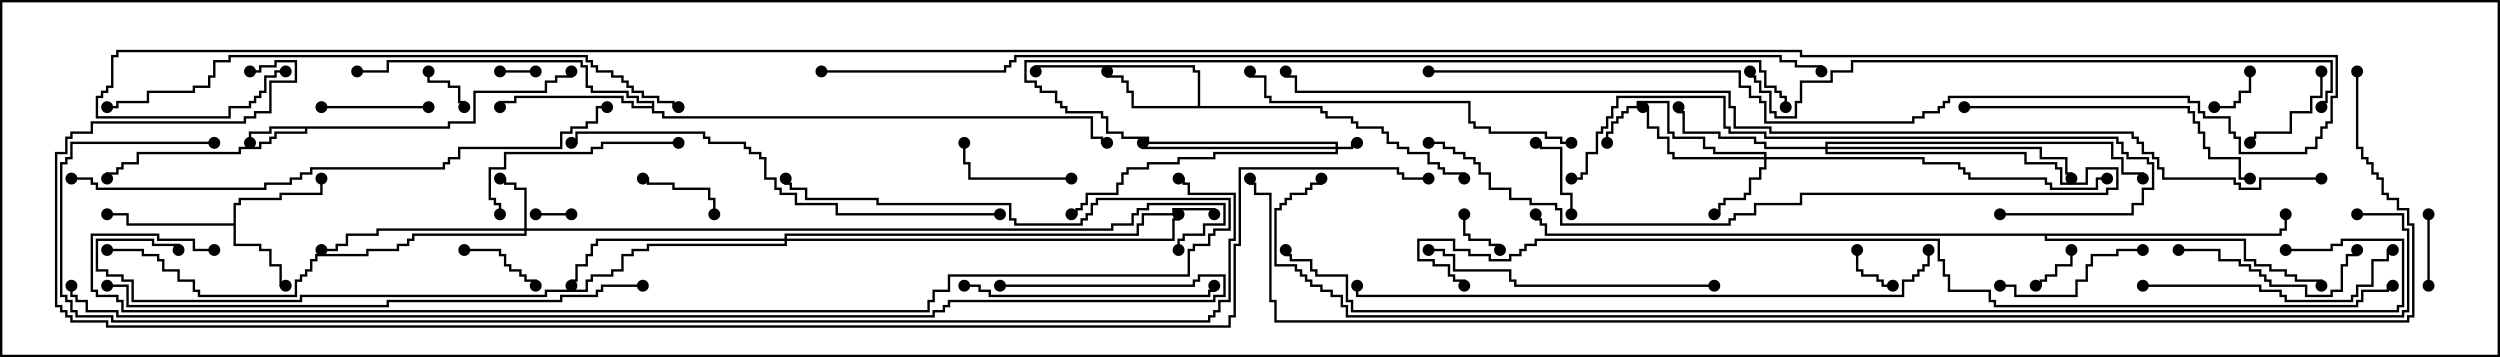 <svg version="1.1" width="105" height="15" xmlns="http://www.w3.org/2000/svg"><path d="M18.807,5.307L18.807,5.093L19.879,5.093L19.879,3.807L22.879,3.807L22.879,3.379L23.307,3.379L23.307,3.164L23.95,3.164L23.95,3L24.05,3L24.05,3.264L23.407,3.264L23.407,3.479L22.979,3.479L22.979,3.907L19.979,3.907L19.979,5.193L18.907,5.193L18.907,5.407L12.907,5.407L12.907,5.621L11.621,5.621L11.621,5.836L11.407,5.836L11.407,6.05L10.979,6.05L10.979,6.264L10.121,6.264L10.121,6.479L5.836,6.479L5.836,6.907L5.193,6.907L5.193,7.121L4.979,7.121L4.979,7.336L4.55,7.336L4.55,7.5L4.45,7.5L4.45,7.236L4.879,7.236L4.879,7.021L5.093,7.021L5.093,6.807L5.736,6.807L5.736,6.379L10.021,6.379L10.021,6.164L10.879,6.164L10.879,5.95L11.307,5.95L11.307,5.736L11.521,5.736L11.521,5.521L12.807,5.521L12.807,5.407L11.407,5.407L11.407,5.621L10.55,5.621L10.55,6L10.45,6L10.45,5.521L11.307,5.521L11.307,5.307z" stroke="none"/><path d="M9.807,9.379L9.807,8.521L10.021,8.521L10.021,8.307L11.736,8.307L11.736,8.093L13.45,8.093L13.45,7.5L13.55,7.5L13.55,8.193L11.836,8.193L11.836,8.407L10.121,8.407L10.121,8.621L9.907,8.621L9.907,10.236L10.979,10.236L10.979,10.45L11.407,10.45L11.407,11.093L11.836,11.093L11.836,11.95L12,11.95L12,12.05L11.736,12.05L11.736,11.193L11.307,11.193L11.307,10.55L10.879,10.55L10.879,10.336L9.807,10.336L9.807,9.479L5.307,9.479L5.307,9.05L4.5,9.05L4.5,8.95L5.407,8.95L5.407,9.379z" stroke="none"/><path d="M50.307,4.45L50.307,3.05L50.093,3.05L50.093,2.836L43.55,2.836L43.55,3L43.45,3L43.45,2.736L50.193,2.736L50.193,2.95L50.407,2.95L50.407,4.45L55.55,4.45L55.55,4.664L55.764,4.664L55.764,4.879L56.836,4.879L56.836,5.093L57.05,5.093L57.05,5.307L58.121,5.307L58.121,5.521L58.336,5.521L58.336,5.95L58.764,5.95L58.764,6.164L59.193,6.164L59.193,6.379L60.05,6.379L60.05,6.807L60.479,6.807L60.479,7.021L60.693,7.021L60.693,7.236L61.55,7.236L61.55,7.5L61.45,7.5L61.45,7.336L60.593,7.336L60.593,7.121L60.379,7.121L60.379,6.907L59.95,6.907L59.95,6.479L59.093,6.479L59.093,6.264L58.664,6.264L58.664,6.05L58.236,6.05L58.236,5.621L58.021,5.621L58.021,5.407L56.95,5.407L56.95,5.193L56.736,5.193L56.736,4.979L55.664,4.979L55.664,4.764L55.45,4.764L55.45,4.55L47.521,4.55L47.521,3.907L47.307,3.907L47.307,3.479L47.093,3.479L47.093,3.264L46.45,3.264L46.45,3L46.55,3L46.55,3.164L47.193,3.164L47.193,3.379L47.407,3.379L47.407,3.807L47.621,3.807L47.621,4.45z" stroke="none"/><path d="M27.379,4.45L27.379,4.336L26.736,4.336L26.736,4.121L26.307,4.121L26.307,3.907L24.807,3.907L24.807,3.693L24.593,3.693L24.593,2.836L24.379,2.836L24.379,2.621L16.336,2.621L16.336,3.05L15,3.05L15,2.95L16.236,2.95L16.236,2.521L24.479,2.521L24.479,2.736L24.693,2.736L24.693,3.593L24.907,3.593L24.907,3.807L26.407,3.807L26.407,4.021L26.836,4.021L26.836,4.236L27.479,4.236L27.479,4.664L27.907,4.664L27.907,4.879L45.907,4.879L45.907,5.736L46.336,5.736L46.336,5.95L46.5,5.95L46.5,6.05L46.236,6.05L46.236,5.836L45.807,5.836L45.807,4.979L27.807,4.979L27.807,4.764L27.379,4.764L27.379,4.55L26.521,4.55L26.521,4.336L26.093,4.336L26.093,4.121L21.693,4.121L21.693,4.336L21.05,4.336L21.05,4.5L20.95,4.5L20.95,4.236L21.593,4.236L21.593,4.021L26.193,4.021L26.193,4.236L26.621,4.236L26.621,4.45z" stroke="none"/><path d="M95.736,9.807L95.736,9.593L95.95,9.593L95.95,9L96.05,9L96.05,9.693L95.836,9.693L95.836,9.907L85.979,9.907L85.979,10.021L94.336,10.021L94.336,10.879L94.764,10.879L94.764,11.093L95.407,11.093L95.407,11.307L96.05,11.307L96.05,11.521L96.479,11.521L96.479,11.736L97.55,11.736L97.55,12L97.45,12L97.45,11.836L96.379,11.836L96.379,11.621L95.95,11.621L95.95,11.407L95.307,11.407L95.307,11.193L94.664,11.193L94.664,10.979L94.236,10.979L94.236,10.121L85.879,10.121L85.879,9.907L64.879,9.907L64.879,9.479L64.664,9.479L64.664,9.264L64.45,9.264L64.45,9L64.55,9L64.55,9.164L64.764,9.164L64.764,9.379L64.979,9.379L64.979,9.807z" stroke="none"/><path d="M56.093,6.164L56.093,6.05L48.164,6.05L48.164,5.836L47.093,5.836L47.093,5.621L46.45,5.621L46.45,4.979L46.236,4.979L46.236,4.764L44.736,4.764L44.736,4.55L44.521,4.55L44.521,4.336L44.307,4.336L44.307,3.907L43.664,3.907L43.664,3.693L43.45,3.693L43.45,3.479L43.021,3.479L43.021,2.521L73.979,2.521L73.979,2.95L74.193,2.95L74.193,3.593L74.621,3.593L74.621,3.807L74.836,3.807L74.836,4.021L75.05,4.021L75.05,4.5L74.95,4.5L74.95,4.121L74.736,4.121L74.736,3.907L74.521,3.907L74.521,3.693L74.093,3.693L74.093,3.05L73.879,3.05L73.879,2.621L43.121,2.621L43.121,3.379L43.55,3.379L43.55,3.593L43.764,3.593L43.764,3.807L44.407,3.807L44.407,4.236L44.621,4.236L44.621,4.45L44.836,4.45L44.836,4.664L46.336,4.664L46.336,4.879L46.55,4.879L46.55,5.521L47.193,5.521L47.193,5.736L48.264,5.736L48.264,5.95L56.193,5.95L56.193,6.164L56.736,6.164L56.736,5.95L57,5.95L57,6.05L56.836,6.05L56.836,6.264L56.193,6.264L56.193,6.479L51.05,6.479L51.05,6.693L49.55,6.693L49.55,6.907L48.264,6.907L48.264,7.121L47.407,7.121L47.407,7.336L47.193,7.336L47.193,7.764L46.979,7.764L46.979,8.193L45.693,8.193L45.693,8.621L45.479,8.621L45.479,8.836L45.264,8.836L45.264,9.05L45,9.05L45,8.95L45.164,8.95L45.164,8.736L45.379,8.736L45.379,8.521L45.593,8.521L45.593,8.093L46.879,8.093L46.879,7.664L47.093,7.664L47.093,7.236L47.307,7.236L47.307,7.021L48.164,7.021L48.164,6.807L49.45,6.807L49.45,6.593L50.95,6.593L50.95,6.379L56.093,6.379L56.093,6.264L47.95,6.264L47.95,6L48.05,6L48.05,6.164z" stroke="none"/><path d="M22.021,9.593L22.021,7.979L21.593,7.979L21.593,7.764L21.164,7.764L21.164,7.55L21,7.55L21,7.45L21.264,7.45L21.264,7.664L21.693,7.664L21.693,7.879L22.121,7.879L22.121,9.593L46.664,9.593L46.664,9.379L47.521,9.379L47.521,8.95L47.736,8.95L47.736,8.736L48.164,8.736L48.164,8.521L51.479,8.521L51.479,9.479L50.621,9.479L50.621,9.907L49.764,9.907L49.764,10.121L49.55,10.121L49.55,10.5L49.45,10.5L49.45,10.021L49.664,10.021L49.664,9.807L50.521,9.807L50.521,9.379L51.379,9.379L51.379,8.621L48.264,8.621L48.264,8.836L47.836,8.836L47.836,9.05L47.621,9.05L47.621,9.479L46.764,9.479L46.764,9.693L22.121,9.693L22.121,9.907L17.407,9.907L17.407,10.121L17.193,10.121L17.193,10.336L16.764,10.336L16.764,10.55L15.479,10.55L15.479,10.764L13.336,10.764L13.336,10.979L13.121,10.979L13.121,11.407L12.907,11.407L12.907,11.621L12.693,11.621L12.693,11.836L12.479,11.836L12.479,12.479L8.307,12.479L8.307,12.264L8.093,12.264L8.093,11.836L7.45,11.836L7.45,11.407L6.807,11.407L6.807,10.979L6.593,10.979L6.593,10.764L5.95,10.764L5.95,10.55L4.5,10.55L4.5,10.45L6.05,10.45L6.05,10.664L6.693,10.664L6.693,10.879L6.907,10.879L6.907,11.307L7.55,11.307L7.55,11.736L8.193,11.736L8.193,12.164L8.407,12.164L8.407,12.379L12.379,12.379L12.379,11.736L12.593,11.736L12.593,11.521L12.807,11.521L12.807,11.307L13.021,11.307L13.021,10.879L13.236,10.879L13.236,10.664L15.379,10.664L15.379,10.45L16.664,10.45L16.664,10.236L17.093,10.236L17.093,10.021L17.307,10.021L17.307,9.807L22.021,9.807L22.021,9.693L15.907,9.693L15.907,9.907L14.621,9.907L14.621,10.336L14.193,10.336L14.193,10.55L13.5,10.55L13.5,10.45L14.093,10.45L14.093,10.236L14.521,10.236L14.521,9.807L15.807,9.807L15.807,9.593z" stroke="none"/><path d="M74.093,6.593L74.093,6.479L71.95,6.479L71.95,6.264L71.521,6.264L71.521,5.836L70.236,5.836L70.236,5.621L70.021,5.621L70.021,4.336L68.836,4.336L68.836,4.55L68.407,4.55L68.407,4.764L68.193,4.764L68.193,4.979L67.979,4.979L67.979,5.193L67.764,5.193L67.764,5.621L67.55,5.621L67.55,6L67.45,6L67.45,5.521L67.664,5.521L67.664,5.093L67.879,5.093L67.879,4.879L68.093,4.879L68.093,4.664L68.307,4.664L68.307,4.45L68.736,4.45L68.736,4.236L70.121,4.236L70.121,5.521L70.336,5.521L70.336,5.736L71.621,5.736L71.621,6.164L72.05,6.164L72.05,6.379L74.193,6.379L74.193,6.593L80.836,6.593L80.836,6.807L82.336,6.807L82.336,7.021L82.55,7.021L82.55,7.236L82.764,7.236L82.764,7.45L85.979,7.45L85.979,7.664L86.193,7.664L86.193,7.879L88.021,7.879L88.021,7.45L88.5,7.45L88.5,7.55L88.121,7.55L88.121,7.979L86.093,7.979L86.093,7.764L85.879,7.764L85.879,7.55L82.664,7.55L82.664,7.336L82.45,7.336L82.45,7.121L82.236,7.121L82.236,6.907L80.736,6.907L80.736,6.693L74.193,6.693L74.193,7.121L73.979,7.121L73.979,7.55L73.55,7.55L73.55,8.193L73.336,8.193L73.336,8.407L72.479,8.407L72.479,8.621L72.264,8.621L72.264,9.05L72,9.05L72,8.95L72.164,8.95L72.164,8.521L72.379,8.521L72.379,8.307L73.236,8.307L73.236,8.093L73.45,8.093L73.45,7.45L73.879,7.45L73.879,7.021L74.093,7.021L74.093,6.693L70.236,6.693L70.236,6.479L70.021,6.479L70.021,5.836L69.593,5.836L69.593,5.407L69.164,5.407L69.164,4.55L69,4.55L69,4.45L69.264,4.45L69.264,5.307L69.693,5.307L69.693,5.736L70.121,5.736L70.121,6.379L70.336,6.379L70.336,6.593z" stroke="none"/><path d="M76.664,6.164L76.664,5.95L88.764,5.95L88.764,6.593L89.193,6.593L89.193,7.236L90.05,7.236L90.05,7.5L89.95,7.5L89.95,7.336L89.093,7.336L89.093,6.693L88.664,6.693L88.664,6.05L76.764,6.05L76.764,6.164L85.764,6.164L85.764,6.593L86.836,6.593L86.836,7.236L87.05,7.236L87.05,7.5L86.95,7.5L86.95,7.336L86.736,7.336L86.736,6.693L85.664,6.693L85.664,6.264L76.764,6.264L76.764,6.379L85.121,6.379L85.121,6.807L86.407,6.807L86.407,7.021L86.621,7.021L86.621,7.664L87.593,7.664L87.593,7.021L88.979,7.021L88.979,7.979L88.55,7.979L88.55,8.193L75.693,8.193L75.693,8.621L73.764,8.621L73.764,9.05L72.907,9.05L72.907,9.264L72.693,9.264L72.693,9.479L65.521,9.479L65.521,8.836L65.307,8.836L65.307,8.621L64.236,8.621L64.236,8.407L63.379,8.407L63.379,7.979L62.521,7.979L62.521,7.336L62.093,7.336L62.093,6.907L61.879,6.907L61.879,6.693L61.45,6.693L61.45,6.479L61.021,6.479L61.021,6.264L60.593,6.264L60.593,6.05L60,6.05L60,5.95L60.693,5.95L60.693,6.164L61.121,6.164L61.121,6.379L61.55,6.379L61.55,6.593L61.979,6.593L61.979,6.807L62.193,6.807L62.193,7.236L62.621,7.236L62.621,7.879L63.479,7.879L63.479,8.307L64.336,8.307L64.336,8.521L65.407,8.521L65.407,8.736L65.621,8.736L65.621,9.379L72.593,9.379L72.593,9.164L72.807,9.164L72.807,8.95L73.664,8.95L73.664,8.521L75.593,8.521L75.593,8.093L88.45,8.093L88.45,7.879L88.879,7.879L88.879,7.121L87.693,7.121L87.693,7.764L86.521,7.764L86.521,7.121L86.307,7.121L86.307,6.907L85.021,6.907L85.021,6.479L76.664,6.479L76.664,6.264L74.093,6.264L74.093,6.05L73.664,6.05L73.664,5.836L72.164,5.836L72.164,5.621L70.664,5.621L70.664,4.764L70.45,4.764L70.45,4.5L70.55,4.5L70.55,4.664L70.764,4.664L70.764,5.521L72.264,5.521L72.264,5.736L73.764,5.736L73.764,5.95L74.193,5.95L74.193,6.164z" stroke="none"/><path d="M32.95,10.021L32.95,9.807L47.736,9.807L47.736,9.379L47.95,9.379L47.95,8.95L49.236,8.95L49.236,8.736L51.05,8.736L51.05,9L50.95,9L50.95,8.836L49.336,8.836L49.336,9.05L48.05,9.05L48.05,9.479L47.836,9.479L47.836,9.907L33.05,9.907L33.05,10.021L49.236,10.021L49.236,9.164L49.45,9.164L49.45,9L49.55,9L49.55,9.264L49.336,9.264L49.336,10.121L33.05,10.121L33.05,10.336L27.264,10.336L27.264,10.55L26.621,10.55L26.621,10.764L26.193,10.764L26.193,11.407L25.764,11.407L25.764,11.621L24.907,11.621L24.907,11.836L24.693,11.836L24.693,12.264L22.979,12.264L22.979,12.479L12.693,12.479L12.693,12.693L5.521,12.693L5.521,11.836L5.093,11.836L5.093,11.621L4.45,11.621L4.45,11.407L4.021,11.407L4.021,10.021L6.479,10.021L6.479,10.236L7.55,10.236L7.55,10.5L7.45,10.5L7.45,10.336L6.379,10.336L6.379,10.121L4.121,10.121L4.121,11.307L4.55,11.307L4.55,11.521L5.193,11.521L5.193,11.736L5.621,11.736L5.621,12.593L12.593,12.593L12.593,12.379L22.879,12.379L22.879,12.164L24.593,12.164L24.593,11.736L24.807,11.736L24.807,11.521L25.664,11.521L25.664,11.307L26.093,11.307L26.093,10.664L26.521,10.664L26.521,10.45L27.164,10.45L27.164,10.236L32.95,10.236L32.95,10.121L25.121,10.121L25.121,10.336L24.907,10.336L24.907,10.764L24.693,10.764L24.693,11.193L24.264,11.193L24.264,11.836L24.05,11.836L24.05,12L23.95,12L23.95,11.736L24.164,11.736L24.164,11.093L24.593,11.093L24.593,10.664L24.807,10.664L24.807,10.236L25.021,10.236L25.021,10.021z" stroke="none"/><path d="M22.5,2.95L22.5,3.05L21,3.05L21,2.95z" stroke="none"/><path d="M24,8.95L24,9.05L22.5,9.05L22.5,8.95z" stroke="none"/><path d="M61.45,9L61.55,9L61.55,9.807L61.764,9.807L61.764,10.021L62.621,10.021L62.621,10.236L63.05,10.236L63.05,10.5L62.95,10.5L62.95,10.336L62.521,10.336L62.521,10.121L61.664,10.121L61.664,9.907L61.45,9.907z" stroke="none"/><path d="M93,4.55L93,4.45L93.807,4.45L93.807,4.236L94.021,4.236L94.021,3.807L94.45,3.807L94.45,3L94.55,3L94.55,3.907L94.121,3.907L94.121,4.336L93.907,4.336L93.907,4.55z" stroke="none"/><path d="M86.95,10.5L87.05,10.5L87.05,11.193L86.407,11.193L86.407,11.621L85.979,11.621L85.979,11.836L85.764,11.836L85.764,12.05L85.5,12.05L85.5,11.95L85.664,11.95L85.664,11.736L85.879,11.736L85.879,11.521L86.307,11.521L86.307,11.093L86.95,11.093z" stroke="none"/><path d="M17.95,3L18.05,3L18.05,3.379L18.907,3.379L18.907,3.593L19.336,3.593L19.336,4.236L19.55,4.236L19.55,4.5L19.45,4.5L19.45,4.336L19.236,4.336L19.236,3.693L18.807,3.693L18.807,3.479L17.95,3.479z" stroke="none"/><path d="M77.95,10.5L78.05,10.5L78.05,11.307L78.264,11.307L78.264,11.521L78.907,11.521L78.907,11.736L79.121,11.736L79.121,11.95L79.5,11.95L79.5,12.05L79.021,12.05L79.021,11.836L78.807,11.836L78.807,11.621L78.164,11.621L78.164,11.407L77.95,11.407z" stroke="none"/><path d="M102.05,12L101.95,12L101.95,9L102.05,9z" stroke="none"/><path d="M19.5,10.55L19.5,10.45L21.05,10.45L21.05,10.664L21.264,10.664L21.264,11.093L21.479,11.093L21.479,11.307L21.907,11.307L21.907,11.521L22.121,11.521L22.121,11.736L22.55,11.736L22.55,12L22.45,12L22.45,11.836L22.021,11.836L22.021,11.621L21.807,11.621L21.807,11.407L21.379,11.407L21.379,11.193L21.164,11.193L21.164,10.764L20.95,10.764L20.95,10.55z" stroke="none"/><path d="M66.05,9L65.95,9L65.95,8.193L65.521,8.193L65.521,6.264L64.664,6.264L64.664,6.05L64.5,6.05L64.5,5.95L64.764,5.95L64.764,6.164L65.621,6.164L65.621,8.093L66.05,8.093z" stroke="none"/><path d="M30.05,9L29.95,9L29.95,8.407L29.736,8.407L29.736,7.979L28.236,7.979L28.236,7.764L27.164,7.764L27.164,7.55L27,7.55L27,7.45L27.264,7.45L27.264,7.664L28.336,7.664L28.336,7.879L29.836,7.879L29.836,8.307L30.05,8.307z" stroke="none"/><path d="M97.45,3L97.55,3L97.55,4.121L97.121,4.121L97.121,4.764L96.264,4.764L96.264,5.621L94.764,5.621L94.764,5.836L94.55,5.836L94.55,6L94.45,6L94.45,5.736L94.664,5.736L94.664,5.521L96.164,5.521L96.164,4.664L97.021,4.664L97.021,4.021L97.45,4.021z" stroke="none"/><path d="M18,4.45L18,4.55L13.5,4.55L13.5,4.45z" stroke="none"/><path d="M45,7.45L45,7.55L40.664,7.55L40.664,6.907L40.45,6.907L40.45,6L40.55,6L40.55,6.807L40.764,6.807L40.764,7.45z" stroke="none"/><path d="M90,10.45L90,10.55L88.979,10.55L88.979,10.764L87.907,10.764L87.907,11.193L87.693,11.193L87.693,11.836L87.264,11.836L87.264,12.479L84.593,12.479L84.593,12.05L84,12.05L84,11.95L84.693,11.95L84.693,12.379L87.164,12.379L87.164,11.736L87.593,11.736L87.593,11.093L87.807,11.093L87.807,10.664L88.879,10.664L88.879,10.45z" stroke="none"/><path d="M91.5,10.55L91.5,10.45L93.264,10.45L93.264,10.879L94.121,10.879L94.121,11.093L94.55,11.093L94.55,11.307L94.979,11.307L94.979,11.521L95.193,11.521L95.193,11.736L95.407,11.736L95.407,11.95L96.907,11.95L96.907,12.379L97.879,12.379L97.879,12.164L98.307,12.164L98.307,11.093L98.521,11.093L98.521,10.664L98.95,10.664L98.95,10.5L99.05,10.5L99.05,10.764L98.621,10.764L98.621,11.193L98.407,11.193L98.407,12.264L97.979,12.264L97.979,12.479L96.807,12.479L96.807,12.05L95.307,12.05L95.307,11.836L95.093,11.836L95.093,11.621L94.879,11.621L94.879,11.407L94.45,11.407L94.45,11.193L94.021,11.193L94.021,10.979L93.164,10.979L93.164,10.55z" stroke="none"/><path d="M28.5,5.95L28.5,6.05L25.336,6.05L25.336,6.264L24.907,6.264L24.907,6.479L21.264,6.479L21.264,7.121L20.621,7.121L20.621,8.307L20.836,8.307L20.836,8.521L21.05,8.521L21.05,9L20.95,9L20.95,8.621L20.736,8.621L20.736,8.407L20.521,8.407L20.521,7.021L21.164,7.021L21.164,6.379L24.807,6.379L24.807,6.164L25.236,6.164L25.236,5.95z" stroke="none"/><path d="M40.5,12.05L40.5,11.95L41.193,11.95L41.193,12.164L41.621,12.164L41.621,12.379L50.736,12.379L50.736,12.164L50.95,12.164L50.95,12L51.05,12L51.05,12.264L50.836,12.264L50.836,12.479L41.521,12.479L41.521,12.264L41.093,12.264L41.093,12.05z" stroke="none"/><path d="M90,12.05L90,11.95L94.979,11.95L94.979,12.164L95.836,12.164L95.836,12.379L96.05,12.379L96.05,12.593L98.736,12.593L98.736,12.379L98.95,12.379L98.95,11.95L99.593,11.95L99.593,10.879L100.236,10.879L100.236,10.45L100.5,10.45L100.5,10.55L100.336,10.55L100.336,10.979L99.693,10.979L99.693,12.05L99.05,12.05L99.05,12.479L98.836,12.479L98.836,12.693L95.95,12.693L95.95,12.479L95.736,12.479L95.736,12.264L94.879,12.264L94.879,12.05z" stroke="none"/><path d="M72,11.95L72,12.05L63.593,12.05L63.593,11.836L63.379,11.836L63.379,11.407L61.021,11.407L61.021,10.764L60.593,10.764L60.593,10.55L60,10.55L60,10.45L60.693,10.45L60.693,10.664L61.121,10.664L61.121,11.307L63.479,11.307L63.479,11.736L63.693,11.736L63.693,11.95z" stroke="none"/><path d="M82.5,4.55L82.5,4.45L91.979,4.45L91.979,4.664L92.193,4.664L92.193,5.093L92.407,5.093L92.407,5.521L92.621,5.521L92.621,6.164L92.836,6.164L92.836,6.593L94.121,6.593L94.121,7.45L94.5,7.45L94.5,7.55L94.021,7.55L94.021,6.693L92.736,6.693L92.736,6.264L92.521,6.264L92.521,5.621L92.307,5.621L92.307,5.193L92.093,5.193L92.093,4.764L91.879,4.764L91.879,4.55z" stroke="none"/><path d="M66,5.95L66,6.05L65.521,6.05L65.521,5.836L64.879,5.836L64.879,5.621L62.521,5.621L62.521,5.407L61.879,5.407L61.879,5.193L61.664,5.193L61.664,4.336L53.307,4.336L53.307,4.121L53.093,4.121L53.093,3.264L52.45,3.264L52.45,3L52.55,3L52.55,3.164L53.193,3.164L53.193,4.021L53.407,4.021L53.407,4.236L61.764,4.236L61.764,5.093L61.979,5.093L61.979,5.307L62.621,5.307L62.621,5.521L64.979,5.521L64.979,5.736L65.621,5.736L65.621,5.95z" stroke="none"/><path d="M84,9.05L84,8.95L89.521,8.95L89.521,8.521L89.95,8.521L89.95,7.879L90.379,7.879L90.379,6.907L90.164,6.907L90.164,6.693L89.307,6.693L89.307,6.479L89.093,6.479L89.093,6.05L88.879,6.05L88.879,5.836L74.093,5.836L74.093,5.621L72.593,5.621L72.593,5.407L72.379,5.407L72.379,4.121L67.979,4.121L67.979,4.55L67.764,4.55L67.764,4.979L67.55,4.979L67.55,5.407L67.336,5.407L67.336,5.621L67.121,5.621L67.121,6.479L66.693,6.479L66.693,7.336L66.479,7.336L66.479,7.55L66,7.55L66,7.45L66.379,7.45L66.379,7.236L66.593,7.236L66.593,6.379L67.021,6.379L67.021,5.521L67.236,5.521L67.236,5.307L67.45,5.307L67.45,4.879L67.664,4.879L67.664,4.45L67.879,4.45L67.879,4.021L72.479,4.021L72.479,5.307L72.693,5.307L72.693,5.521L74.193,5.521L74.193,5.736L88.979,5.736L88.979,5.95L89.193,5.95L89.193,6.379L89.407,6.379L89.407,6.593L90.264,6.593L90.264,6.807L90.479,6.807L90.479,7.979L90.05,7.979L90.05,8.621L89.621,8.621L89.621,9.05z" stroke="none"/><path d="M42,8.95L42,9.05L35.093,9.05L35.093,8.621L33.379,8.621L33.379,8.193L32.736,8.193L32.736,7.979L32.521,7.979L32.521,7.55L32.093,7.55L32.093,6.693L31.879,6.693L31.879,6.479L31.45,6.479L31.45,6.264L31.236,6.264L31.236,6.05L29.736,6.05L29.736,5.836L29.521,5.836L29.521,5.621L24.264,5.621L24.264,6.05L24,6.05L24,5.95L24.164,5.95L24.164,5.521L29.621,5.521L29.621,5.736L29.836,5.736L29.836,5.95L31.336,5.95L31.336,6.164L31.55,6.164L31.55,6.379L31.979,6.379L31.979,6.593L32.193,6.593L32.193,7.45L32.621,7.45L32.621,7.879L32.836,7.879L32.836,8.093L33.479,8.093L33.479,8.521L35.193,8.521L35.193,8.95z" stroke="none"/><path d="M27,11.95L27,12.05L25.336,12.05L25.336,12.264L25.121,12.264L25.121,12.479L23.621,12.479L23.621,12.693L16.336,12.693L16.336,12.907L5.307,12.907L5.307,12.05L4.5,12.05L4.5,11.95L5.407,11.95L5.407,12.807L16.236,12.807L16.236,12.593L23.521,12.593L23.521,12.379L25.021,12.379L25.021,12.164L25.236,12.164L25.236,11.95z" stroke="none"/><path d="M3,7.55L3,7.45L3.907,7.45L3.907,7.664L4.121,7.664L4.121,7.879L11.093,7.879L11.093,7.664L12.164,7.664L12.164,7.45L12.593,7.45L12.593,7.236L13.021,7.236L13.021,7.021L18.593,7.021L18.593,6.807L18.807,6.807L18.807,6.593L19.236,6.593L19.236,6.164L23.521,6.164L23.521,5.521L23.95,5.521L23.95,5.307L24.593,5.307L24.593,5.093L25.021,5.093L25.021,4.45L25.5,4.45L25.5,4.55L25.121,4.55L25.121,5.193L24.693,5.193L24.693,5.407L24.05,5.407L24.05,5.621L23.621,5.621L23.621,6.264L19.336,6.264L19.336,6.693L18.907,6.693L18.907,6.907L18.693,6.907L18.693,7.121L13.121,7.121L13.121,7.336L12.693,7.336L12.693,7.55L12.264,7.55L12.264,7.764L11.193,7.764L11.193,7.979L4.021,7.979L4.021,7.764L3.807,7.764L3.807,7.55z" stroke="none"/><path d="M28.5,4.45L28.5,4.55L28.236,4.55L28.236,4.336L27.593,4.336L27.593,4.121L26.95,4.121L26.95,3.907L26.521,3.907L26.521,3.693L26.307,3.693L26.307,3.479L26.093,3.479L26.093,3.264L25.664,3.264L25.664,3.05L25.021,3.05L25.021,2.836L24.807,2.836L24.807,2.621L24.593,2.621L24.593,2.407L9.693,2.407L9.693,2.621L9.05,2.621L9.05,3.264L8.836,3.264L8.836,3.693L8.193,3.693L8.193,3.907L6.264,3.907L6.264,4.336L4.979,4.336L4.979,4.55L4.5,4.55L4.5,4.45L4.879,4.45L4.879,4.236L6.164,4.236L6.164,3.807L8.093,3.807L8.093,3.593L8.736,3.593L8.736,3.164L8.95,3.164L8.95,2.521L9.593,2.521L9.593,2.307L24.693,2.307L24.693,2.521L24.907,2.521L24.907,2.736L25.121,2.736L25.121,2.95L25.764,2.95L25.764,3.164L26.193,3.164L26.193,3.379L26.407,3.379L26.407,3.593L26.621,3.593L26.621,3.807L27.05,3.807L27.05,4.021L27.693,4.021L27.693,4.236L28.336,4.236L28.336,4.45z" stroke="none"/><path d="M80.95,10.5L81.05,10.5L81.05,11.193L80.836,11.193L80.836,11.407L80.621,11.407L80.621,11.621L80.407,11.621L80.407,11.836L79.979,11.836L79.979,12.479L56.95,12.479L56.95,12L57.05,12L57.05,12.379L79.879,12.379L79.879,11.736L80.307,11.736L80.307,11.521L80.521,11.521L80.521,11.307L80.736,11.307L80.736,11.093L80.95,11.093z" stroke="none"/><path d="M97.55,4.5L97.45,4.5L97.45,4.236L97.664,4.236L97.664,3.807L97.879,3.807L97.879,2.621L77.836,2.621L77.836,3.05L76.979,3.05L76.979,3.479L75.693,3.479L75.693,4.336L75.479,4.336L75.479,4.979L74.521,4.979L74.521,4.764L74.307,4.764L74.307,3.907L73.879,3.907L73.879,3.479L73.664,3.479L73.664,3.264L73.45,3.264L73.45,3L73.55,3L73.55,3.164L73.764,3.164L73.764,3.379L73.979,3.379L73.979,3.807L74.407,3.807L74.407,4.664L74.621,4.664L74.621,4.879L75.379,4.879L75.379,4.236L75.593,4.236L75.593,3.379L76.879,3.379L76.879,2.95L77.736,2.95L77.736,2.521L97.979,2.521L97.979,3.907L97.764,3.907L97.764,4.336L97.55,4.336z" stroke="none"/><path d="M9,10.45L9,10.55L8.093,10.55L8.093,10.121L6.593,10.121L6.593,9.907L3.907,9.907L3.907,12.164L4.121,12.164L4.121,12.379L4.979,12.379L4.979,12.593L5.193,12.593L5.193,13.021L38.95,13.021L38.95,12.593L39.164,12.593L39.164,12.164L39.807,12.164L39.807,11.521L49.879,11.521L49.879,10.45L50.093,10.45L50.093,10.236L50.736,10.236L50.736,9.807L50.95,9.807L50.95,9.593L51.593,9.593L51.593,8.407L46.121,8.407L46.121,8.621L45.907,8.621L45.907,9.05L45.693,9.05L45.693,9.264L45.479,9.264L45.479,9.479L42.593,9.479L42.593,9.264L42.379,9.264L42.379,8.621L36.807,8.621L36.807,8.407L33.807,8.407L33.807,7.979L33.164,7.979L33.164,7.764L32.95,7.764L32.95,7.5L33.05,7.5L33.05,7.664L33.264,7.664L33.264,7.879L33.907,7.879L33.907,8.307L36.907,8.307L36.907,8.521L42.479,8.521L42.479,9.164L42.693,9.164L42.693,9.379L45.379,9.379L45.379,9.164L45.593,9.164L45.593,8.95L45.807,8.95L45.807,8.521L46.021,8.521L46.021,8.307L51.693,8.307L51.693,9.693L51.05,9.693L51.05,9.907L50.836,9.907L50.836,10.336L50.193,10.336L50.193,10.55L49.979,10.55L49.979,11.621L39.907,11.621L39.907,12.264L39.264,12.264L39.264,12.693L39.05,12.693L39.05,13.121L5.093,13.121L5.093,12.693L4.879,12.693L4.879,12.479L4.021,12.479L4.021,12.264L3.807,12.264L3.807,9.807L6.693,9.807L6.693,10.021L8.193,10.021L8.193,10.45z" stroke="none"/><path d="M100.5,11.95L100.5,12.05L100.336,12.05L100.336,12.264L99.264,12.264L99.264,12.693L99.05,12.693L99.05,12.907L83.736,12.907L83.736,12.693L83.521,12.693L83.521,12.264L81.807,12.264L81.807,11.621L81.593,11.621L81.593,10.979L81.379,10.979L81.379,10.121L64.55,10.121L64.55,10.336L64.121,10.336L64.121,10.55L63.907,10.55L63.907,10.764L63.479,10.764L63.479,10.979L62.521,10.979L62.521,10.764L61.664,10.764L61.664,10.55L61.021,10.55L61.021,10.121L59.621,10.121L59.621,10.879L60.264,10.879L60.264,11.093L60.907,11.093L60.907,11.521L61.121,11.521L61.121,11.736L61.55,11.736L61.55,12L61.45,12L61.45,11.836L61.021,11.836L61.021,11.621L60.807,11.621L60.807,11.193L60.164,11.193L60.164,10.979L59.521,10.979L59.521,10.021L61.121,10.021L61.121,10.45L61.764,10.45L61.764,10.664L62.621,10.664L62.621,10.879L63.379,10.879L63.379,10.664L63.807,10.664L63.807,10.45L64.021,10.45L64.021,10.236L64.45,10.236L64.45,10.021L81.479,10.021L81.479,10.879L81.693,10.879L81.693,11.521L81.907,11.521L81.907,12.164L83.621,12.164L83.621,12.593L83.836,12.593L83.836,12.807L98.95,12.807L98.95,12.593L99.164,12.593L99.164,12.164L100.236,12.164L100.236,11.95z" stroke="none"/><path d="M42,12.05L42,11.95L50.093,11.95L50.093,11.736L50.307,11.736L50.307,11.521L51.479,11.521L51.479,12.479L51.05,12.479L51.05,12.693L39.907,12.693L39.907,12.907L39.693,12.907L39.693,13.121L39.264,13.121L39.264,13.336L4.879,13.336L4.879,13.121L3.593,13.121L3.593,12.693L3.164,12.693L3.164,12.479L2.95,12.479L2.95,12L3.05,12L3.05,12.379L3.264,12.379L3.264,12.593L3.693,12.593L3.693,13.021L4.979,13.021L4.979,13.236L39.164,13.236L39.164,13.021L39.593,13.021L39.593,12.807L39.807,12.807L39.807,12.593L50.95,12.593L50.95,12.379L51.379,12.379L51.379,11.621L50.407,11.621L50.407,11.836L50.193,11.836L50.193,12.05z" stroke="none"/><path d="M9,5.95L9,6.05L3.05,6.05L3.05,6.693L2.836,6.693L2.836,6.907L2.621,6.907L2.621,12.379L2.836,12.379L2.836,12.593L3.05,12.593L3.05,13.021L3.264,13.021L3.264,13.236L4.764,13.236L4.764,13.45L50.736,13.45L50.736,13.236L50.95,13.236L50.95,13.021L51.164,13.021L51.164,12.593L51.593,12.593L51.593,10.021L51.807,10.021L51.807,8.193L49.879,8.193L49.879,7.764L49.664,7.764L49.664,7.55L49.5,7.55L49.5,7.45L49.764,7.45L49.764,7.664L49.979,7.664L49.979,8.093L51.907,8.093L51.907,10.121L51.693,10.121L51.693,12.693L51.264,12.693L51.264,13.121L51.05,13.121L51.05,13.336L50.836,13.336L50.836,13.55L4.664,13.55L4.664,13.336L3.164,13.336L3.164,13.121L2.95,13.121L2.95,12.693L2.736,12.693L2.736,12.479L2.521,12.479L2.521,6.807L2.736,6.807L2.736,6.593L2.95,6.593L2.95,5.95z" stroke="none"/><path d="M96,10.55L96,10.45L97.879,10.45L97.879,10.236L98.307,10.236L98.307,10.021L100.979,10.021L100.979,12.907L100.764,12.907L100.764,13.121L56.736,13.121L56.736,12.693L56.521,12.693L56.521,11.621L55.236,11.621L55.236,11.407L55.021,11.407L55.021,10.979L54.164,10.979L54.164,10.764L53.95,10.764L53.95,10.5L54.05,10.5L54.05,10.664L54.264,10.664L54.264,10.879L55.121,10.879L55.121,11.307L55.336,11.307L55.336,11.521L56.621,11.521L56.621,12.593L56.836,12.593L56.836,13.021L100.664,13.021L100.664,12.807L100.879,12.807L100.879,10.121L98.407,10.121L98.407,10.336L97.979,10.336L97.979,10.55z" stroke="none"/><path d="M34.5,3.05L34.5,2.95L42.164,2.95L42.164,2.736L42.379,2.736L42.379,2.521L42.593,2.521L42.593,2.307L74.836,2.307L74.836,2.521L75.479,2.521L75.479,2.736L76.55,2.736L76.55,3L76.45,3L76.45,2.836L75.379,2.836L75.379,2.621L74.736,2.621L74.736,2.407L42.693,2.407L42.693,2.621L42.479,2.621L42.479,2.836L42.264,2.836L42.264,3.05z" stroke="none"/><path d="M99,9.05L99,8.95L100.979,8.95L100.979,9.593L101.193,9.593L101.193,13.121L100.979,13.121L100.979,13.336L56.521,13.336L56.521,12.907L56.307,12.907L56.307,12.479L55.879,12.479L55.879,12.264L55.45,12.264L55.45,12.05L55.021,12.05L55.021,11.836L54.807,11.836L54.807,11.621L54.593,11.621L54.593,11.407L54.379,11.407L54.379,11.193L53.521,11.193L53.521,8.736L53.736,8.736L53.736,8.521L53.95,8.521L53.95,8.307L54.164,8.307L54.164,8.093L54.807,8.093L54.807,7.879L55.021,7.879L55.021,7.664L55.45,7.664L55.45,7.5L55.55,7.5L55.55,7.764L55.121,7.764L55.121,7.979L54.907,7.979L54.907,8.193L54.264,8.193L54.264,8.407L54.05,8.407L54.05,8.621L53.836,8.621L53.836,8.836L53.621,8.836L53.621,11.093L54.479,11.093L54.479,11.307L54.693,11.307L54.693,11.521L54.907,11.521L54.907,11.736L55.121,11.736L55.121,11.95L55.55,11.95L55.55,12.164L55.979,12.164L55.979,12.379L56.407,12.379L56.407,12.807L56.621,12.807L56.621,13.236L100.879,13.236L100.879,13.021L101.093,13.021L101.093,9.693L100.879,9.693L100.879,9.05z" stroke="none"/><path d="M97.5,7.45L97.5,7.55L94.979,7.55L94.979,7.979L94.021,7.979L94.021,7.764L93.807,7.764L93.807,7.55L90.807,7.55L90.807,7.121L90.593,7.121L90.593,6.693L90.379,6.693L90.379,6.479L89.95,6.479L89.95,6.05L89.736,6.05L89.736,5.836L89.521,5.836L89.521,5.621L74.307,5.621L74.307,5.407L72.807,5.407L72.807,4.55L72.593,4.55L72.593,3.907L54.379,3.907L54.379,3.264L53.95,3.264L53.95,3L54.05,3L54.05,3.164L54.479,3.164L54.479,3.807L72.693,3.807L72.693,4.45L72.907,4.45L72.907,5.307L74.407,5.307L74.407,5.521L89.621,5.521L89.621,5.736L89.836,5.736L89.836,5.95L90.05,5.95L90.05,6.379L90.479,6.379L90.479,6.593L90.693,6.593L90.693,7.021L90.907,7.021L90.907,7.45L93.907,7.45L93.907,7.664L94.121,7.664L94.121,7.879L94.879,7.879L94.879,7.45z" stroke="none"/><path d="M98.95,3L99.05,3L99.05,6.164L99.264,6.164L99.264,6.593L99.479,6.593L99.479,6.807L99.693,6.807L99.693,7.236L99.907,7.236L99.907,7.45L100.121,7.45L100.121,8.093L100.336,8.093L100.336,8.307L100.764,8.307L100.764,8.736L101.193,8.736L101.193,9.379L101.407,9.379L101.407,13.336L101.193,13.336L101.193,13.55L53.521,13.55L53.521,12.693L53.307,12.693L53.307,8.193L52.664,8.193L52.664,7.764L52.45,7.764L52.45,7.5L52.55,7.5L52.55,7.664L52.764,7.664L52.764,8.093L53.407,8.093L53.407,12.593L53.621,12.593L53.621,13.45L101.093,13.45L101.093,13.236L101.307,13.236L101.307,9.479L101.093,9.479L101.093,8.836L100.664,8.836L100.664,8.407L100.236,8.407L100.236,8.193L100.021,8.193L100.021,7.55L99.807,7.55L99.807,7.336L99.593,7.336L99.593,6.907L99.379,6.907L99.379,6.693L99.164,6.693L99.164,6.264L98.95,6.264z" stroke="none"/><path d="M60,3.05L60,2.95L73.121,2.95L73.121,3.593L73.55,3.593L73.55,4.021L73.979,4.021L73.979,4.236L74.193,4.236L74.193,5.093L80.307,5.093L80.307,4.879L80.736,4.879L80.736,4.664L81.379,4.664L81.379,4.45L81.593,4.45L81.593,4.236L81.807,4.236L81.807,4.021L91.979,4.021L91.979,4.236L92.407,4.236L92.407,4.664L92.621,4.664L92.621,4.879L93.693,4.879L93.693,5.521L93.907,5.521L93.907,5.736L94.121,5.736L94.121,6.379L96.807,6.379L96.807,6.164L97.236,6.164L97.236,5.736L97.45,5.736L97.45,5.307L97.664,5.307L97.664,5.093L97.879,5.093L97.879,4.021L98.093,4.021L98.093,2.407L75.593,2.407L75.593,2.193L4.979,2.193L4.979,2.407L4.764,2.407L4.764,3.693L4.55,3.693L4.55,3.907L4.336,3.907L4.336,4.121L4.121,4.121L4.121,4.879L9.593,4.879L9.593,4.45L10.45,4.45L10.45,4.236L10.664,4.236L10.664,4.021L10.879,4.021L10.879,3.807L11.093,3.807L11.093,3.164L11.521,3.164L11.521,2.95L12,2.95L12,3.05L11.621,3.05L11.621,3.264L11.193,3.264L11.193,3.907L10.979,3.907L10.979,4.121L10.764,4.121L10.764,4.336L10.55,4.336L10.55,4.55L9.693,4.55L9.693,4.979L4.021,4.979L4.021,4.021L4.236,4.021L4.236,3.807L4.45,3.807L4.45,3.593L4.664,3.593L4.664,2.307L4.879,2.307L4.879,2.093L75.693,2.093L75.693,2.307L98.193,2.307L98.193,4.121L97.979,4.121L97.979,5.193L97.764,5.193L97.764,5.407L97.55,5.407L97.55,5.836L97.336,5.836L97.336,6.264L96.907,6.264L96.907,6.479L94.021,6.479L94.021,5.836L93.807,5.836L93.807,5.621L93.593,5.621L93.593,4.979L92.521,4.979L92.521,4.764L92.307,4.764L92.307,4.336L91.879,4.336L91.879,4.121L81.907,4.121L81.907,4.336L81.693,4.336L81.693,4.55L81.479,4.55L81.479,4.764L80.836,4.764L80.836,4.979L80.407,4.979L80.407,5.193L74.093,5.193L74.093,4.336L73.879,4.336L73.879,4.121L73.45,4.121L73.45,3.693L73.021,3.693L73.021,3.05z" stroke="none"/><path d="M10.5,3.05L10.5,2.95L10.879,2.95L10.879,2.736L11.521,2.736L11.521,2.521L12.479,2.521L12.479,3.479L11.407,3.479L11.407,4.764L10.764,4.764L10.764,4.979L10.336,4.979L10.336,5.193L3.907,5.193L3.907,5.621L3.05,5.621L3.05,5.836L2.836,5.836L2.836,6.479L2.407,6.479L2.407,12.807L2.621,12.807L2.621,13.021L2.836,13.021L2.836,13.236L3.05,13.236L3.05,13.45L4.55,13.45L4.55,13.664L51.593,13.664L51.593,13.236L51.807,13.236L51.807,10.236L52.021,10.236L52.021,7.021L58.764,7.021L58.764,7.236L58.979,7.236L58.979,7.45L60,7.45L60,7.55L58.879,7.55L58.879,7.336L58.664,7.336L58.664,7.121L52.121,7.121L52.121,10.336L51.907,10.336L51.907,13.336L51.693,13.336L51.693,13.764L4.45,13.764L4.45,13.55L2.95,13.55L2.95,13.336L2.736,13.336L2.736,13.121L2.521,13.121L2.521,12.907L2.307,12.907L2.307,6.379L2.736,6.379L2.736,5.736L2.95,5.736L2.95,5.521L3.807,5.521L3.807,5.093L10.236,5.093L10.236,4.879L10.664,4.879L10.664,4.664L11.307,4.664L11.307,3.379L12.379,3.379L12.379,2.621L11.621,2.621L11.621,2.836L10.979,2.836L10.979,3.05z" stroke="none"/><circle cx="10.5" cy="6" r="0.25" stroke-width="0" fill="#000" /><circle cx="4.5" cy="7.5" r="0.25" stroke-width="0" fill="#000" /><circle cx="24" cy="3" r="0.25" stroke-width="0" fill="#000" /><circle cx="12" cy="12" r="0.25" stroke-width="0" fill="#000" /><circle cx="13.5" cy="7.5" r="0.25" stroke-width="0" fill="#000" /><circle cx="4.5" cy="9" r="0.25" stroke-width="0" fill="#000" /><circle cx="46.5" cy="3" r="0.25" stroke-width="0" fill="#000" /><circle cx="43.5" cy="3" r="0.25" stroke-width="0" fill="#000" /><circle cx="61.5" cy="7.5" r="0.25" stroke-width="0" fill="#000" /><circle cx="21" cy="4.5" r="0.25" stroke-width="0" fill="#000" /><circle cx="15" cy="3" r="0.25" stroke-width="0" fill="#000" /><circle cx="46.5" cy="6" r="0.25" stroke-width="0" fill="#000" /><circle cx="96" cy="9" r="0.25" stroke-width="0" fill="#000" /><circle cx="97.5" cy="12" r="0.25" stroke-width="0" fill="#000" /><circle cx="64.5" cy="9" r="0.25" stroke-width="0" fill="#000" /><circle cx="57" cy="6" r="0.25" stroke-width="0" fill="#000" /><circle cx="48" cy="6" r="0.25" stroke-width="0" fill="#000" /><circle cx="45" cy="9" r="0.25" stroke-width="0" fill="#000" /><circle cx="75" cy="4.5" r="0.25" stroke-width="0" fill="#000" /><circle cx="21" cy="7.5" r="0.25" stroke-width="0" fill="#000" /><circle cx="13.5" cy="10.5" r="0.25" stroke-width="0" fill="#000" /><circle cx="4.5" cy="10.5" r="0.25" stroke-width="0" fill="#000" /><circle cx="49.5" cy="10.5" r="0.25" stroke-width="0" fill="#000" /><circle cx="72" cy="9" r="0.25" stroke-width="0" fill="#000" /><circle cx="69" cy="4.5" r="0.25" stroke-width="0" fill="#000" /><circle cx="67.5" cy="6" r="0.25" stroke-width="0" fill="#000" /><circle cx="88.5" cy="7.5" r="0.25" stroke-width="0" fill="#000" /><circle cx="70.5" cy="4.5" r="0.25" stroke-width="0" fill="#000" /><circle cx="87" cy="7.5" r="0.25" stroke-width="0" fill="#000" /><circle cx="90" cy="7.5" r="0.25" stroke-width="0" fill="#000" /><circle cx="60" cy="6" r="0.25" stroke-width="0" fill="#000" /><circle cx="24" cy="12" r="0.25" stroke-width="0" fill="#000" /><circle cx="49.5" cy="9" r="0.25" stroke-width="0" fill="#000" /><circle cx="51" cy="9" r="0.25" stroke-width="0" fill="#000" /><circle cx="7.5" cy="10.5" r="0.25" stroke-width="0" fill="#000" /><circle cx="22.5" cy="3" r="0.25" stroke-width="0" fill="#000" /><circle cx="21" cy="3" r="0.25" stroke-width="0" fill="#000" /><circle cx="24" cy="9" r="0.25" stroke-width="0" fill="#000" /><circle cx="22.5" cy="9" r="0.25" stroke-width="0" fill="#000" /><circle cx="61.5" cy="9" r="0.25" stroke-width="0" fill="#000" /><circle cx="63" cy="10.5" r="0.25" stroke-width="0" fill="#000" /><circle cx="93" cy="4.5" r="0.25" stroke-width="0" fill="#000" /><circle cx="94.5" cy="3" r="0.25" stroke-width="0" fill="#000" /><circle cx="87" cy="10.5" r="0.25" stroke-width="0" fill="#000" /><circle cx="85.5" cy="12" r="0.25" stroke-width="0" fill="#000" /><circle cx="18" cy="3" r="0.25" stroke-width="0" fill="#000" /><circle cx="19.5" cy="4.5" r="0.25" stroke-width="0" fill="#000" /><circle cx="78" cy="10.5" r="0.25" stroke-width="0" fill="#000" /><circle cx="79.5" cy="12" r="0.25" stroke-width="0" fill="#000" /><circle cx="102" cy="12" r="0.25" stroke-width="0" fill="#000" /><circle cx="102" cy="9" r="0.25" stroke-width="0" fill="#000" /><circle cx="19.5" cy="10.5" r="0.25" stroke-width="0" fill="#000" /><circle cx="22.5" cy="12" r="0.25" stroke-width="0" fill="#000" /><circle cx="66" cy="9" r="0.25" stroke-width="0" fill="#000" /><circle cx="64.5" cy="6" r="0.25" stroke-width="0" fill="#000" /><circle cx="30" cy="9" r="0.25" stroke-width="0" fill="#000" /><circle cx="27" cy="7.5" r="0.25" stroke-width="0" fill="#000" /><circle cx="97.5" cy="3" r="0.25" stroke-width="0" fill="#000" /><circle cx="94.5" cy="6" r="0.25" stroke-width="0" fill="#000" /><circle cx="18" cy="4.5" r="0.25" stroke-width="0" fill="#000" /><circle cx="13.5" cy="4.5" r="0.25" stroke-width="0" fill="#000" /><circle cx="45" cy="7.5" r="0.25" stroke-width="0" fill="#000" /><circle cx="40.5" cy="6" r="0.25" stroke-width="0" fill="#000" /><circle cx="90" cy="10.5" r="0.25" stroke-width="0" fill="#000" /><circle cx="84" cy="12" r="0.25" stroke-width="0" fill="#000" /><circle cx="91.5" cy="10.5" r="0.25" stroke-width="0" fill="#000" /><circle cx="99" cy="10.5" r="0.25" stroke-width="0" fill="#000" /><circle cx="28.5" cy="6" r="0.25" stroke-width="0" fill="#000" /><circle cx="21" cy="9" r="0.25" stroke-width="0" fill="#000" /><circle cx="40.5" cy="12" r="0.25" stroke-width="0" fill="#000" /><circle cx="51" cy="12" r="0.25" stroke-width="0" fill="#000" /><circle cx="90" cy="12" r="0.25" stroke-width="0" fill="#000" /><circle cx="100.5" cy="10.5" r="0.25" stroke-width="0" fill="#000" /><circle cx="72" cy="12" r="0.25" stroke-width="0" fill="#000" /><circle cx="60" cy="10.5" r="0.25" stroke-width="0" fill="#000" /><circle cx="82.5" cy="4.5" r="0.25" stroke-width="0" fill="#000" /><circle cx="94.5" cy="7.5" r="0.25" stroke-width="0" fill="#000" /><circle cx="66" cy="6" r="0.25" stroke-width="0" fill="#000" /><circle cx="52.5" cy="3" r="0.25" stroke-width="0" fill="#000" /><circle cx="84" cy="9" r="0.25" stroke-width="0" fill="#000" /><circle cx="66" cy="7.5" r="0.25" stroke-width="0" fill="#000" /><circle cx="42" cy="9" r="0.25" stroke-width="0" fill="#000" /><circle cx="24" cy="6" r="0.25" stroke-width="0" fill="#000" /><circle cx="27" cy="12" r="0.25" stroke-width="0" fill="#000" /><circle cx="4.5" cy="12" r="0.25" stroke-width="0" fill="#000" /><circle cx="3" cy="7.5" r="0.25" stroke-width="0" fill="#000" /><circle cx="25.5" cy="4.5" r="0.25" stroke-width="0" fill="#000" /><circle cx="28.5" cy="4.5" r="0.25" stroke-width="0" fill="#000" /><circle cx="4.5" cy="4.5" r="0.25" stroke-width="0" fill="#000" /><circle cx="81" cy="10.5" r="0.25" stroke-width="0" fill="#000" /><circle cx="57" cy="12" r="0.25" stroke-width="0" fill="#000" /><circle cx="97.5" cy="4.5" r="0.25" stroke-width="0" fill="#000" /><circle cx="73.5" cy="3" r="0.25" stroke-width="0" fill="#000" /><circle cx="9" cy="10.5" r="0.25" stroke-width="0" fill="#000" /><circle cx="33" cy="7.5" r="0.25" stroke-width="0" fill="#000" /><circle cx="100.5" cy="12" r="0.25" stroke-width="0" fill="#000" /><circle cx="61.5" cy="12" r="0.25" stroke-width="0" fill="#000" /><circle cx="42" cy="12" r="0.25" stroke-width="0" fill="#000" /><circle cx="3" cy="12" r="0.25" stroke-width="0" fill="#000" /><circle cx="9" cy="6" r="0.25" stroke-width="0" fill="#000" /><circle cx="49.5" cy="7.5" r="0.25" stroke-width="0" fill="#000" /><circle cx="96" cy="10.5" r="0.25" stroke-width="0" fill="#000" /><circle cx="54" cy="10.5" r="0.25" stroke-width="0" fill="#000" /><circle cx="34.5" cy="3" r="0.25" stroke-width="0" fill="#000" /><circle cx="76.5" cy="3" r="0.25" stroke-width="0" fill="#000" /><circle cx="99" cy="9" r="0.25" stroke-width="0" fill="#000" /><circle cx="55.5" cy="7.5" r="0.25" stroke-width="0" fill="#000" /><circle cx="97.5" cy="7.5" r="0.25" stroke-width="0" fill="#000" /><circle cx="54" cy="3" r="0.25" stroke-width="0" fill="#000" /><circle cx="99" cy="3" r="0.25" stroke-width="0" fill="#000" /><circle cx="52.5" cy="7.5" r="0.25" stroke-width="0" fill="#000" /><circle cx="60" cy="3" r="0.25" stroke-width="0" fill="#000" /><circle cx="12" cy="3" r="0.25" stroke-width="0" fill="#000" /><circle cx="10.5" cy="3" r="0.25" stroke-width="0" fill="#000" /><circle cx="60" cy="7.5" r="0.25" stroke-width="0" fill="#000" /><rect x="0" y="0" width="105" height="15" stroke-width="0.2" stroke="#000" fill="none" /></svg>